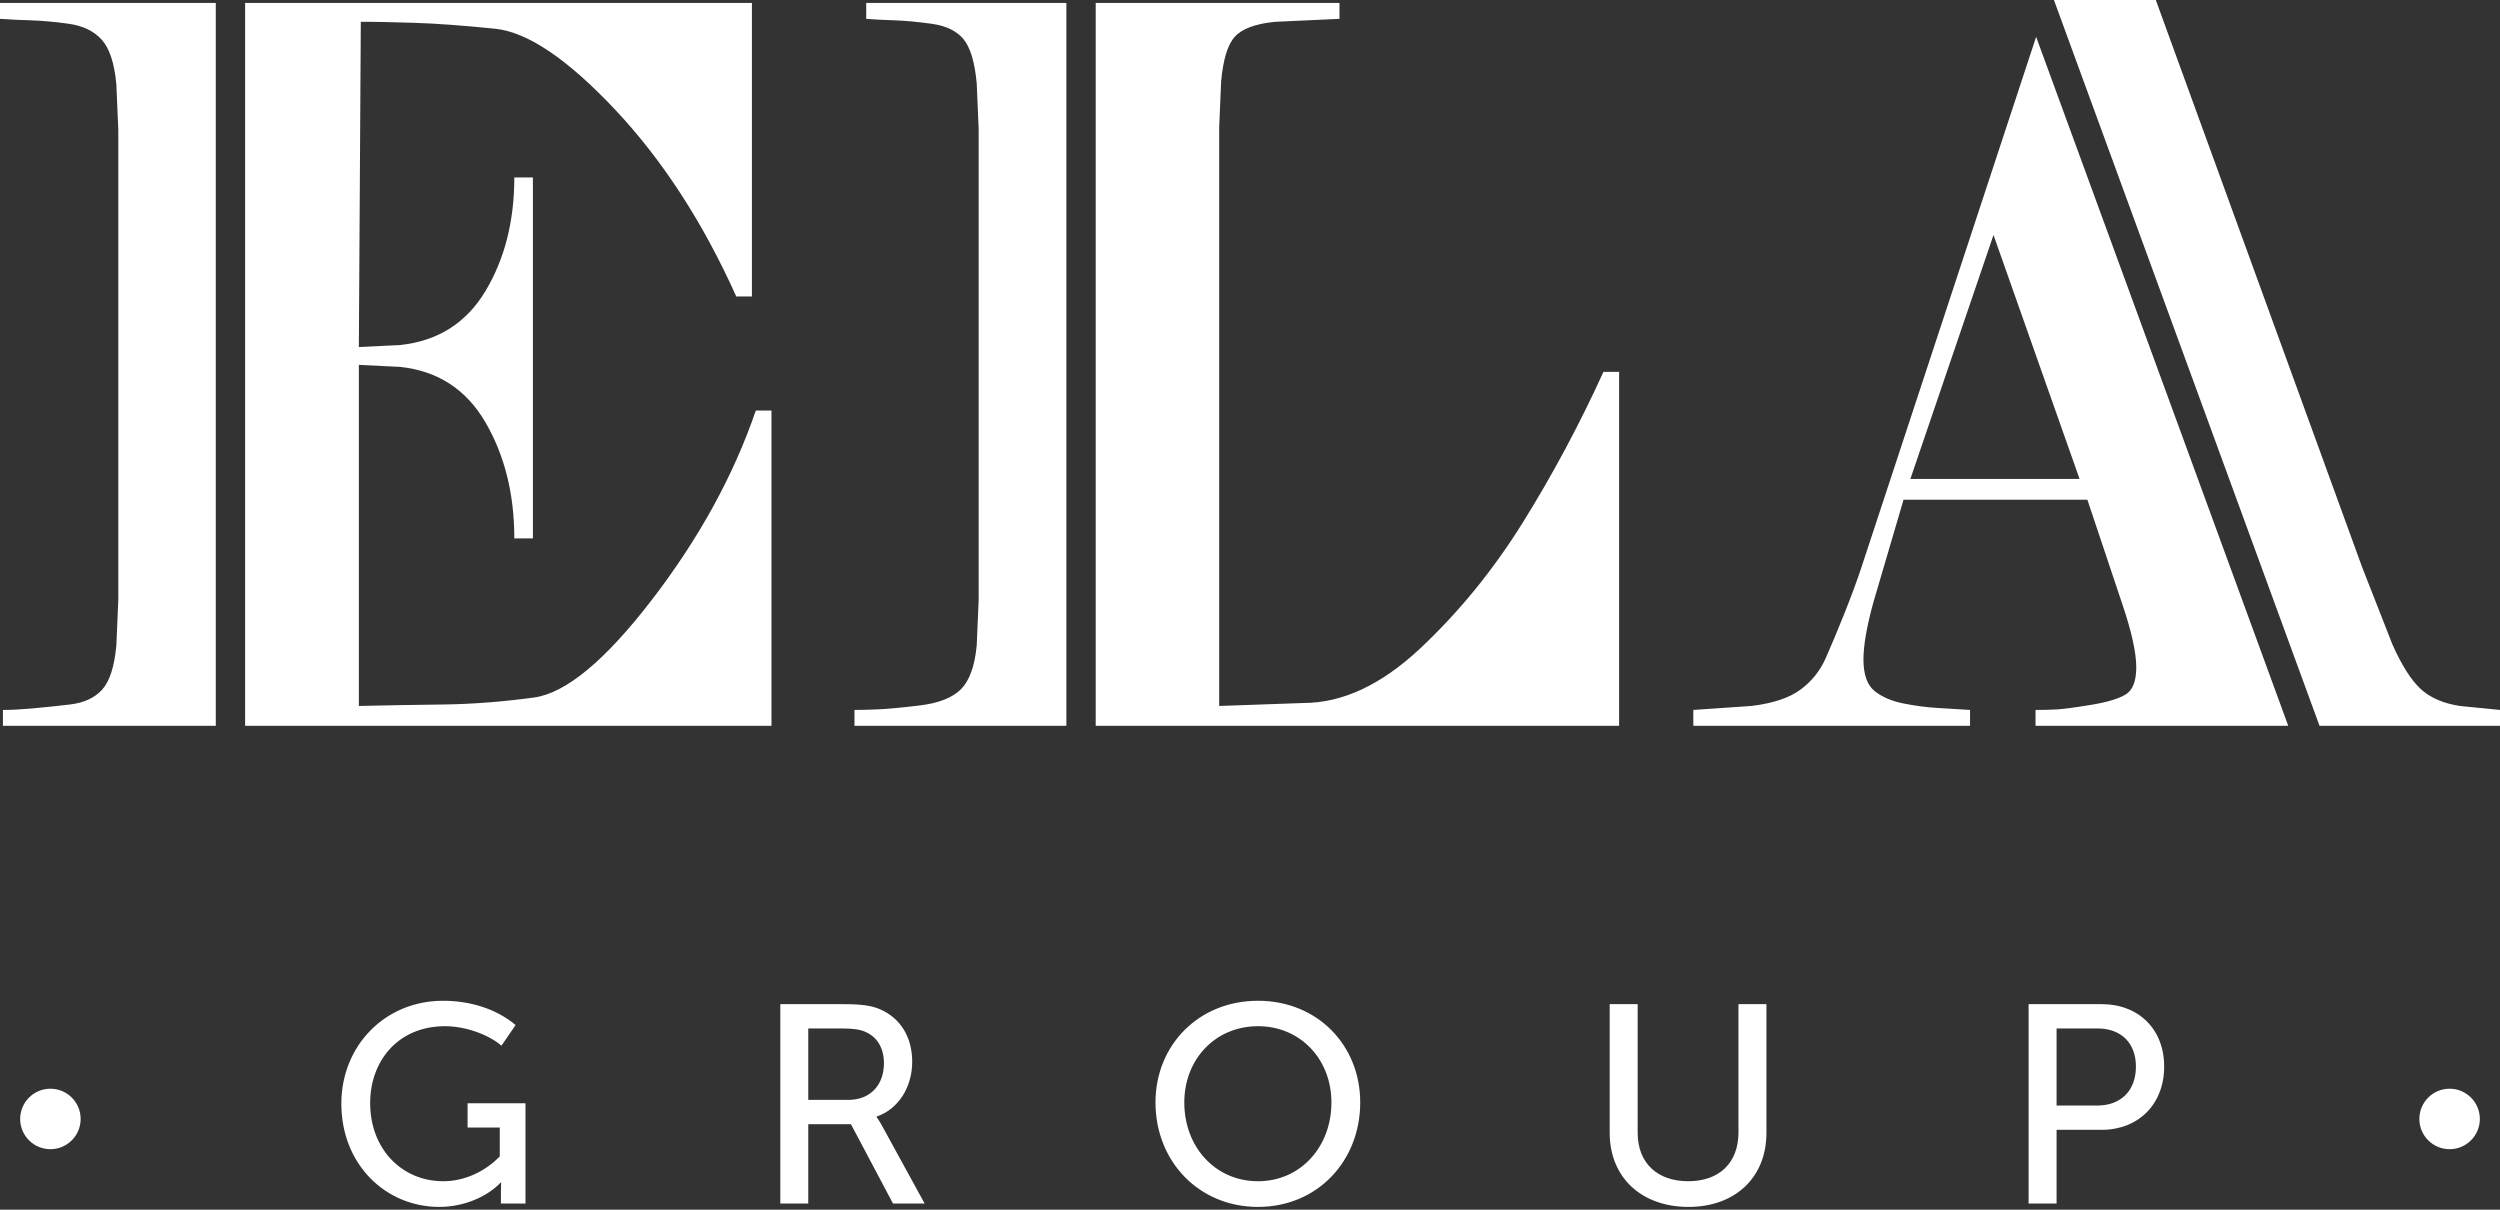 <svg xmlns="http://www.w3.org/2000/svg" xmlns:xlink="http://www.w3.org/1999/xlink" preserveAspectRatio="xMidYMid" width="124" height="60" viewBox="0 0 124 60">
  <rect x="0" y="0" width="124" height="60" fill="#333333" stroke="none"/>
  <defs>
    <style>

      .cls-2 {
        fill: #ffffff;
      }
    </style>
  </defs>
  <path d="M115.048,36.000 C115.048,36.000 101.875,0.000 101.875,0.000 C101.875,0.000 106.928,0.000 106.928,0.000 C106.928,0.000 117.162,28.131 117.162,28.131 C117.162,28.131 118.665,31.967 118.665,31.967 C119.118,32.984 119.578,33.713 120.047,34.156 C120.516,34.598 121.170,34.886 122.012,35.016 C122.012,35.016 124.000,35.213 124.000,35.213 C124.000,35.213 124.000,36.000 124.000,36.000 C124.000,36.000 115.048,36.000 115.048,36.000 ZM100.963,36.000 C100.963,36.000 100.963,35.213 100.963,35.213 C101.351,35.213 101.698,35.206 102.006,35.188 C102.313,35.172 102.871,35.099 103.679,34.967 C104.487,34.837 105.069,34.664 105.425,34.451 C105.780,34.238 105.959,33.787 105.959,33.098 C105.959,32.378 105.732,31.345 105.279,30.000 C105.279,30.000 103.534,24.787 103.534,24.787 C103.534,24.787 94.416,24.787 94.416,24.787 C94.416,24.787 92.912,29.902 92.912,29.902 C92.589,31.082 92.427,32.016 92.427,32.705 C92.427,33.460 92.613,33.984 92.985,34.279 C93.356,34.574 93.834,34.779 94.416,34.893 C94.998,35.009 95.563,35.083 96.113,35.115 C96.663,35.148 97.196,35.181 97.714,35.213 C97.714,35.213 97.714,36.000 97.714,36.000 C97.714,36.000 83.989,36.000 83.989,36.000 C83.989,36.000 83.989,35.213 83.989,35.213 C83.989,35.213 86.867,35.016 86.867,35.016 C87.940,34.886 88.752,34.615 89.305,34.205 C89.858,33.795 90.273,33.279 90.550,32.656 C90.826,32.033 91.135,31.296 91.476,30.443 C91.817,29.590 92.102,28.820 92.330,28.131 C92.330,28.131 100.992,1.827 100.992,1.827 C100.992,1.827 113.497,36.000 113.497,36.000 C113.497,36.000 100.963,36.000 100.963,36.000 ZM98.878,11.656 C98.878,11.656 94.755,23.754 94.755,23.754 C94.755,23.754 103.146,23.754 103.146,23.754 C103.146,23.754 98.878,11.656 98.878,11.656 ZM86.228,56.165 C86.228,56.165 86.228,49.806 86.228,49.806 C86.228,49.806 87.615,49.806 87.615,49.806 C87.615,49.806 87.615,56.193 87.615,56.193 C87.615,58.407 86.060,59.863 83.749,59.863 C81.424,59.863 79.841,58.407 79.841,56.193 C79.841,56.193 79.841,49.806 79.841,49.806 C79.841,49.806 81.228,49.806 81.228,49.806 C81.228,49.806 81.228,56.179 81.228,56.179 C81.228,57.706 82.222,58.589 83.735,58.589 C85.248,58.589 86.228,57.706 86.228,56.165 ZM54.347,0.147 C54.347,0.147 66.438,0.147 66.438,0.147 C66.438,0.147 66.438,0.935 66.438,0.935 C66.438,0.935 63.237,1.082 63.237,1.082 C62.267,1.180 61.604,1.426 61.248,1.820 C60.892,2.213 60.666,2.951 60.569,4.033 C60.569,4.033 60.472,6.295 60.472,6.295 C60.472,6.295 60.472,35.016 60.472,35.016 C60.472,35.016 64.643,34.869 64.643,34.869 C66.583,34.869 68.515,33.967 70.439,32.164 C72.362,30.361 74.060,28.279 75.531,25.918 C77.002,23.557 78.336,21.066 79.532,18.443 C79.532,18.443 80.308,18.443 80.308,18.443 C80.308,18.443 80.308,36.000 80.308,36.000 C80.308,36.000 54.347,36.000 54.347,36.000 C54.347,36.000 54.347,0.147 54.347,0.147 ZM42.382,35.213 C42.641,35.213 43.005,35.206 43.474,35.188 C43.942,35.172 44.654,35.107 45.608,34.992 C46.561,34.877 47.248,34.607 47.669,34.180 C48.089,33.755 48.348,33.033 48.445,32.016 C48.445,32.016 48.542,29.754 48.542,29.754 C48.542,29.754 48.542,6.393 48.542,6.393 C48.542,6.393 48.445,4.131 48.445,4.131 C48.348,3.082 48.130,2.353 47.790,1.943 C47.451,1.533 46.925,1.279 46.214,1.180 C45.502,1.082 44.888,1.025 44.371,1.008 C43.853,0.992 43.384,0.968 42.964,0.935 C42.964,0.935 42.964,0.147 42.964,0.147 C42.964,0.147 52.892,0.147 52.892,0.147 C52.892,0.147 52.892,36.000 52.892,36.000 C52.892,36.000 42.382,36.000 42.382,36.000 C42.382,36.000 42.382,35.213 42.382,35.213 ZM45.245,52.663 C45.245,53.924 44.559,55.017 43.480,55.381 C43.480,55.381 43.480,55.409 43.480,55.409 C43.480,55.409 43.592,55.549 43.760,55.857 C43.760,55.857 45.862,59.695 45.862,59.695 C45.862,59.695 44.293,59.695 44.293,59.695 C44.293,59.695 42.206,55.759 42.206,55.759 C42.206,55.759 40.090,55.759 40.090,55.759 C40.090,55.759 40.090,59.695 40.090,59.695 C40.090,59.695 38.704,59.695 38.704,59.695 C38.704,59.695 38.704,49.806 38.704,49.806 C38.704,49.806 41.841,49.806 41.841,49.806 C42.794,49.806 43.270,49.890 43.676,50.072 C44.629,50.492 45.245,51.403 45.245,52.663 ZM41.729,51.011 C41.729,51.011 40.090,51.011 40.090,51.011 C40.090,51.011 40.090,54.554 40.090,54.554 C40.090,54.554 42.080,54.554 42.080,54.554 C43.158,54.554 43.844,53.826 43.844,52.734 C43.844,52.019 43.536,51.445 42.920,51.179 C42.668,51.067 42.360,51.011 41.729,51.011 ZM12.158,0.147 C12.158,0.147 37.295,0.147 37.295,0.147 C37.295,0.147 37.295,14.705 37.295,14.705 C37.295,14.705 36.519,14.705 36.519,14.705 C34.870,11.033 32.865,7.943 30.506,5.434 C28.145,2.926 26.165,1.591 24.565,1.426 C22.964,1.263 21.614,1.164 20.515,1.131 C19.415,1.099 18.688,1.082 18.332,1.082 C18.332,1.082 17.896,1.082 17.896,1.082 C17.896,1.082 17.799,17.213 17.799,17.213 C17.799,17.213 19.836,17.115 19.836,17.115 C21.711,16.918 23.126,16.025 24.080,14.434 C25.033,12.844 25.510,10.967 25.510,8.803 C25.510,8.803 26.432,8.803 26.432,8.803 C26.432,8.803 26.432,26.705 26.432,26.705 C26.432,26.705 25.510,26.705 25.510,26.705 C25.510,24.509 25.033,22.591 24.080,20.951 C23.126,19.312 21.711,18.393 19.836,18.197 C19.836,18.197 17.799,18.098 17.799,18.098 C17.799,18.098 17.799,35.016 17.799,35.016 C19.157,34.984 20.547,34.960 21.970,34.943 C23.392,34.926 24.896,34.812 26.480,34.598 C28.064,34.385 30.021,32.763 32.349,29.730 C34.677,26.697 36.390,23.574 37.489,20.361 C37.489,20.361 38.265,20.361 38.265,20.361 C38.265,20.361 38.265,36.000 38.265,36.000 C38.265,36.000 12.158,36.000 12.158,36.000 C12.158,36.000 12.158,0.147 12.158,0.147 ZM0.145,35.213 C0.565,35.213 1.050,35.188 1.600,35.139 C2.150,35.090 2.772,35.025 3.468,34.943 C4.163,34.861 4.696,34.615 5.068,34.205 C5.439,33.795 5.674,33.066 5.771,32.016 C5.771,32.016 5.868,29.754 5.868,29.754 C5.868,29.754 5.868,6.443 5.868,6.443 C5.868,6.443 5.771,4.180 5.771,4.180 C5.674,3.131 5.432,2.394 5.044,1.967 C4.656,1.541 4.114,1.279 3.419,1.180 C2.723,1.082 2.093,1.025 1.528,1.008 C0.962,0.992 0.452,0.968 -0.000,0.935 C-0.000,0.935 -0.000,0.147 -0.000,0.147 C-0.000,0.147 10.703,0.147 10.703,0.147 C10.703,0.147 10.703,36.000 10.703,36.000 C10.703,36.000 0.145,36.000 0.145,36.000 C0.145,36.000 0.145,35.213 0.145,35.213 ZM2.500,54.000 C3.328,54.000 4.000,54.672 4.000,55.500 C4.000,56.328 3.328,57.000 2.500,57.000 C1.672,57.000 1.000,56.328 1.000,55.500 C1.000,54.672 1.672,54.000 2.500,54.000 ZM21.974,49.638 C23.248,49.638 24.579,50.002 25.573,50.843 C25.573,50.843 24.873,51.865 24.873,51.865 C24.215,51.305 23.080,50.899 22.072,50.899 C19.760,50.899 18.360,52.608 18.360,54.709 C18.360,56.992 19.929,58.589 21.988,58.589 C23.052,58.589 24.075,58.098 24.789,57.356 C24.789,57.356 24.789,55.927 24.789,55.927 C24.789,55.927 23.192,55.927 23.192,55.927 C23.192,55.927 23.192,54.723 23.192,54.723 C23.192,54.723 26.064,54.723 26.064,54.723 C26.064,54.723 26.064,59.695 26.064,59.695 C26.064,59.695 24.845,59.695 24.845,59.695 C24.845,59.695 24.845,59.079 24.845,59.079 C24.845,58.869 24.859,58.659 24.859,58.659 C24.859,58.659 24.831,58.659 24.831,58.659 C24.159,59.359 23.010,59.863 21.792,59.863 C19.130,59.863 16.931,57.762 16.931,54.737 C16.931,51.879 19.088,49.638 21.974,49.638 ZM62.397,49.638 C65.338,49.638 67.467,51.837 67.467,54.681 C67.467,57.594 65.338,59.863 62.397,59.863 C59.455,59.863 57.312,57.594 57.312,54.681 C57.312,51.837 59.455,49.638 62.397,49.638 ZM62.397,58.589 C64.498,58.589 66.039,56.894 66.039,54.681 C66.039,52.537 64.498,50.899 62.397,50.899 C60.281,50.899 58.741,52.537 58.741,54.681 C58.741,56.894 60.281,58.589 62.397,58.589 ZM107.343,52.902 C107.343,54.779 106.054,56.039 104.247,56.039 C104.247,56.039 102.006,56.039 102.006,56.039 C102.006,56.039 102.006,59.695 102.006,59.695 C102.006,59.695 100.619,59.695 100.619,59.695 C100.619,59.695 100.619,49.806 100.619,49.806 C100.619,49.806 104.247,49.806 104.247,49.806 C106.054,49.806 107.343,51.025 107.343,52.902 ZM102.006,51.011 C102.006,51.011 102.006,54.835 102.006,54.835 C102.006,54.835 104.023,54.835 104.023,54.835 C105.200,54.835 105.942,54.092 105.942,52.902 C105.942,51.725 105.200,51.011 104.037,51.011 C104.037,51.011 102.006,51.011 102.006,51.011 ZM121.500,54.000 C122.328,54.000 123.000,54.672 123.000,55.500 C123.000,56.328 122.328,57.000 121.500,57.000 C120.672,57.000 120.000,56.328 120.000,55.500 C120.000,54.672 120.672,54.000 121.500,54.000 Z" id="path-1" class="cls-2" fill-rule="evenodd"/>
</svg>
